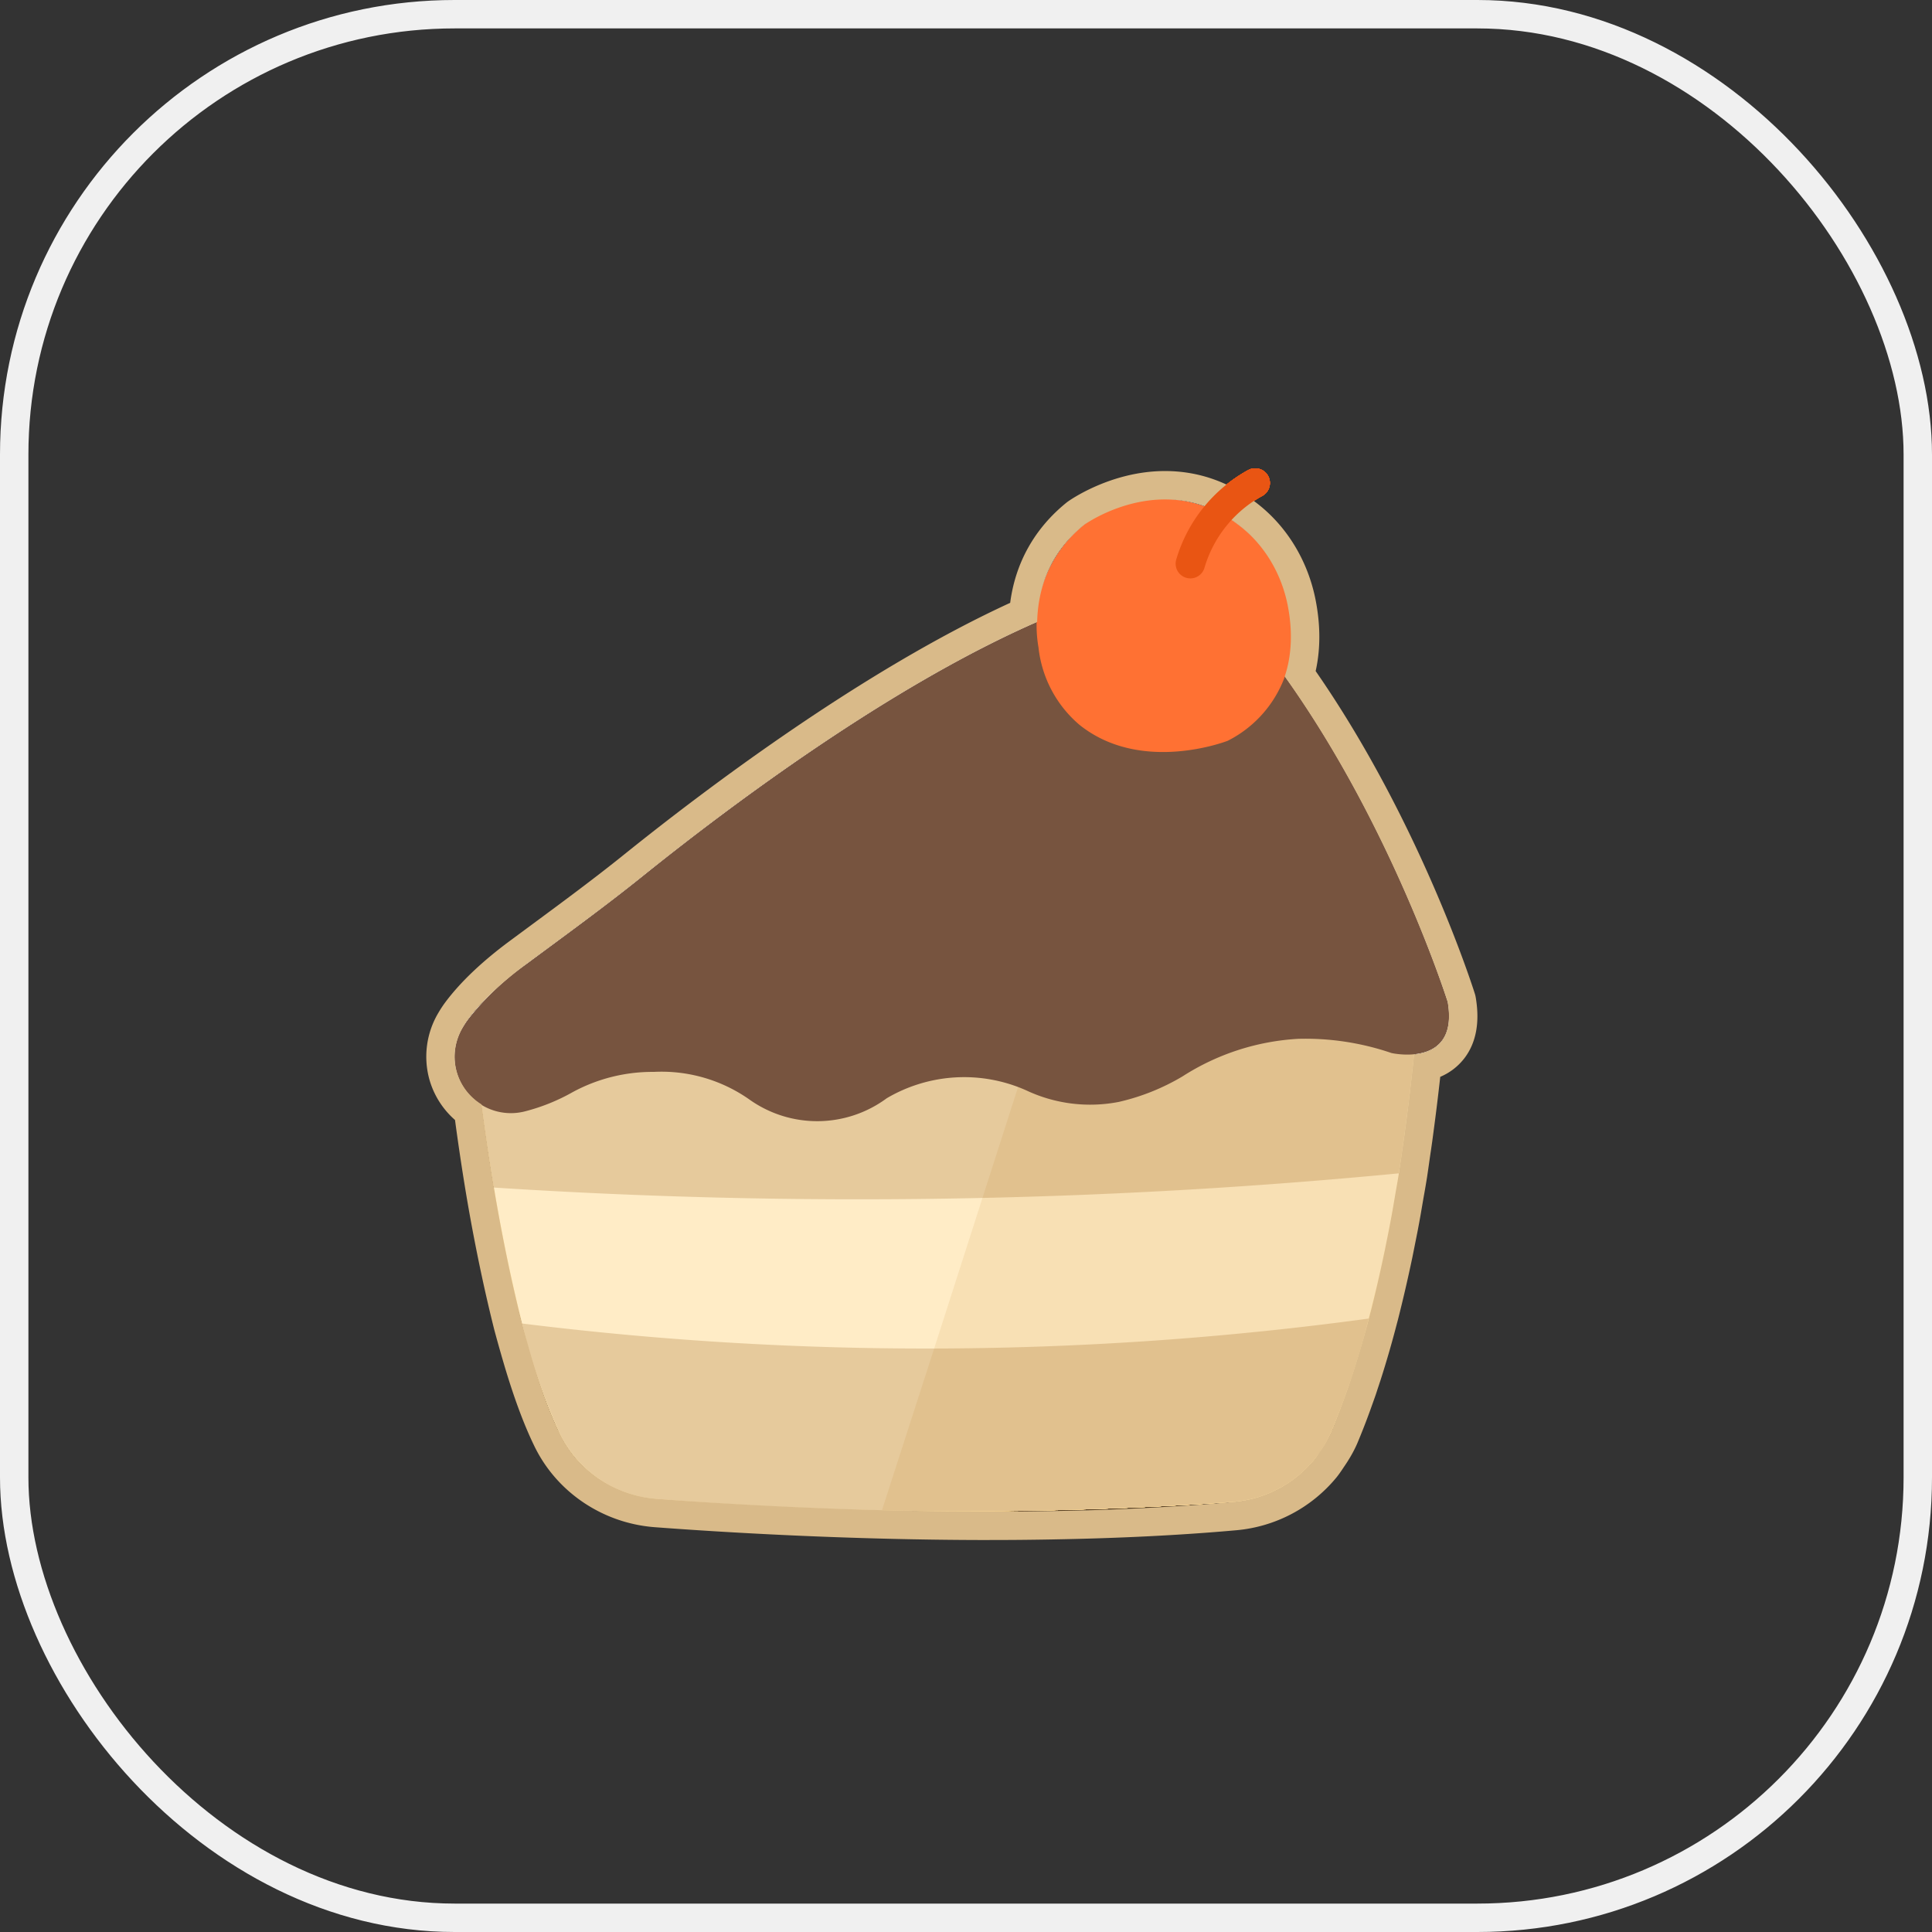 <svg xmlns="http://www.w3.org/2000/svg" width="68" height="68"><rect width="100%" height="100%" fill="#333333" stroke="none"/><defs><style>.prefix__cls-6{fill:none}.prefix__cls-2{fill:#ffe0a2}.prefix__cls-3,.prefix__cls-7{fill:#b96700}.prefix__cls-3{opacity:.11}.prefix__cls-4{fill:#fff}.prefix__cls-5{fill:#ff6d45}.prefix__cls-6{stroke:#e95513;stroke-linecap:round;stroke-miterlimit:10;stroke-width:1.035px}.prefix__cls-7{opacity:.09}.prefix__cls-8{fill:#fffff6}.prefix__cls-10{fill:#be9359;opacity:.376}.prefix__cls-14{stroke:none}</style></defs><g id="prefix__그룹_793" data-name="그룹 793" transform="translate(-189 -138)"><g id="prefix__사각형_460" data-name="사각형 460" transform="translate(189 138)" stroke="#f0f0f0" fill="none"><rect class="prefix__cls-14" width="68" height="68" rx="16"/><rect x=".5" y=".5" width="67" height="67" rx="15.5"/></g><g id="prefix__그룹_691" data-name="그룹 691" transform="translate(-365.409 13.251)"><path id="prefix__패스_344" data-name="패스 344" class="prefix__cls-2" d="M571.059 159.742s.9 9.158 2.982 13.508a4.088 4.088 0 003.4 2.3 136.668 136.668 0 0020.328.115 4.1 4.1 0 003.41-2.447c1-2.314 2.35-6.719 3.037-14.437z" transform="translate(.074 1.946)"/><path id="prefix__패스_345" data-name="패스 345" class="prefix__cls-2" d="M604.215 158.783a77.858 77.858 0 01-.646 5.318 38.414 38.414 0 01-2.388 9.114 4.092 4.092 0 01-3.415 2.446 135.876 135.876 0 01-20.327-.1 4.115 4.115 0 01-3.4-2.308 36.6 36.6 0 01-2.319-8.652c-.45-2.711-.657-4.857-.657-4.857z" transform="translate(.074 1.946)"/><path id="prefix__패스_346" data-name="패스 346" class="prefix__cls-2" d="M604.215 158.783a77.858 77.858 0 01-.646 5.318 49.556 49.556 0 01-1.061 5.111 27.2 27.2 0 01-1.327 4 4.092 4.092 0 01-3.415 2.446 135.876 135.876 0 01-20.327-.1 4.115 4.115 0 01-3.4-2.308 22.192 22.192 0 01-1.327-3.864 62.992 62.992 0 01-.992-4.788c-.45-2.711-.657-4.857-.657-4.857z" transform="translate(.074 1.946)"/><path id="prefix__패스_347" data-name="패스 347" class="prefix__cls-3" d="M604.215 158.783a77.858 77.858 0 01-.646 5.318 198.749 198.749 0 01-31.853.5c-.45-2.711-.657-4.857-.657-4.857z" transform="translate(.074 1.946)"/><path id="prefix__패스_348" data-name="패스 348" class="prefix__cls-4" d="M592.053 145.824c-5.5 2.113-11.74 6.777-15.026 9.42-1.339 1.077-2.725 2.08-4.1 3.1a9.86 9.86 0 00-2.018 1.908 2.988 2.988 0 00-.2.294 1.985 1.985 0 002.19 2.973 6.859 6.859 0 001.667-.674 5.888 5.888 0 012.854-.712 5.375 5.375 0 013.368.974 4.116 4.116 0 004.831-.046 5.367 5.367 0 014.912-.277 5.275 5.275 0 003.254.406 7.759 7.759 0 002.247-.9 8.406 8.406 0 014.075-1.321 9.374 9.374 0 013.277.5s2.384.546 1.982-1.8c0 0-2.606-8.278-7.695-13.914a3.15 3.15 0 00-3.509-.781z" transform="translate(0 .343)"/><path id="prefix__패스_349" data-name="패스 349" class="prefix__cls-5" d="M590.3 150.2a4.156 4.156 0 01-1.44-2.719 4.561 4.561 0 011.611-4.317 4.518 4.518 0 017.162 2.833 4.114 4.114 0 01-2.113 4.766s-3.037 1.192-5.22-.563z" transform="translate(2.101 .059)"/><path id="prefix__패스_350" data-name="패스 350" class="prefix__cls-3" d="M602.339 168.143a27.2 27.2 0 01-1.327 4 4.092 4.092 0 01-3.415 2.446 135.876 135.876 0 01-20.327-.1 4.115 4.115 0 01-3.4-2.308 22.192 22.192 0 01-1.327-3.864 115.358 115.358 0 0029.796-.174z" transform="translate(.243 3.015)"/><path id="prefix__패스_351" data-name="패스 351" class="prefix__cls-6" d="M593.65 144.589a4.779 4.779 0 012.283-2.84" transform="translate(2.655)"/><path id="prefix__패스_352" data-name="패스 352" class="prefix__cls-2" d="M571.059 159.742s.9 9.158 2.982 13.508a4.088 4.088 0 003.4 2.3 136.668 136.668 0 0020.328.115 4.1 4.1 0 003.41-2.447c1-2.314 2.35-6.719 3.037-14.437z" transform="translate(.074 1.946)"/><path id="prefix__패스_353" data-name="패스 353" class="prefix__cls-2" d="M604.215 158.783a77.858 77.858 0 01-.646 5.318 38.414 38.414 0 01-2.388 9.114 4.092 4.092 0 01-3.415 2.446 135.876 135.876 0 01-20.327-.1 4.115 4.115 0 01-3.4-2.308 36.6 36.6 0 01-2.319-8.652c-.45-2.711-.657-4.857-.657-4.857z" transform="translate(.074 1.946)"/><path id="prefix__패스_354" data-name="패스 354" class="prefix__cls-2" d="M604.215 158.783a77.858 77.858 0 01-.646 5.318 49.556 49.556 0 01-1.061 5.111 27.2 27.2 0 01-1.327 4 4.092 4.092 0 01-3.415 2.446 135.876 135.876 0 01-20.327-.1 4.115 4.115 0 01-3.4-2.308 22.192 22.192 0 01-1.327-3.864 62.992 62.992 0 01-.992-4.788c-.45-2.711-.657-4.857-.657-4.857z" transform="translate(.074 1.946)"/><path id="prefix__패스_355" data-name="패스 355" class="prefix__cls-3" d="M604.215 158.783a77.858 77.858 0 01-.646 5.318 198.749 198.749 0 01-31.853.5c-.45-2.711-.657-4.857-.657-4.857z" transform="translate(.074 1.946)"/><path id="prefix__패스_356" data-name="패스 356" class="prefix__cls-3" d="M602.339 168.143a27.2 27.2 0 01-1.327 4 4.092 4.092 0 01-3.415 2.446 135.876 135.876 0 01-20.327-.1 4.115 4.115 0 01-3.4-2.308 22.192 22.192 0 01-1.327-3.864 115.358 115.358 0 0029.796-.174z" transform="translate(.243 3.015)"/><path id="prefix__패스_357" data-name="패스 357" class="prefix__cls-7" d="M589.307 159.174l-1.863 5.8-1.7 5.3-1.835 5.685c.628.02 1.275.029 1.94.039 2.662.038 5.533 0 8.32-.172.712-.048 1.425-.095 2.129-.162a4.116 4.116 0 003.423-2.443 27.939 27.939 0 001.322-4 50.543 50.543 0 001.057-5.121c.237-1.569.466-3.337.646-5.315z" transform="translate(1.542 1.946)"/><path id="prefix__패스_358" data-name="패스 358" class="prefix__cls-8" d="M592.053 145.824c-5.5 2.113-11.74 6.777-15.026 9.42-1.339 1.077-2.725 2.08-4.1 3.1a9.86 9.86 0 00-2.018 1.908 2.988 2.988 0 00-.2.294 1.985 1.985 0 002.19 2.973 6.859 6.859 0 001.667-.674 5.888 5.888 0 012.854-.712 5.375 5.375 0 013.368.974 4.116 4.116 0 004.831-.046 5.367 5.367 0 014.912-.277 5.275 5.275 0 003.254.406 7.759 7.759 0 002.247-.9 8.406 8.406 0 014.075-1.321 9.374 9.374 0 013.277.5s2.384.546 1.982-1.8c0 0-2.606-8.278-7.695-13.914a3.15 3.15 0 00-3.509-.781z" transform="translate(0 .343)"/><path id="prefix__패스_359" data-name="패스 359" class="prefix__cls-5" d="M590.3 150.2a4.156 4.156 0 01-1.44-2.719 4.561 4.561 0 011.611-4.317 4.518 4.518 0 017.162 2.833 4.114 4.114 0 01-2.113 4.766s-3.037 1.192-5.22-.563z" transform="translate(2.101 .059)"/><path id="prefix__패스_360" data-name="패스 360" class="prefix__cls-6" d="M593.65 144.589a4.779 4.779 0 012.283-2.84" transform="translate(2.655)"/><path id="prefix__패스_361" data-name="패스 361" class="prefix__cls-2" d="M571.059 159.742s.9 9.158 2.982 13.508a4.088 4.088 0 003.4 2.3 136.668 136.668 0 0020.328.115 4.1 4.1 0 003.41-2.447c1-2.314 2.35-6.719 3.037-14.437z" transform="translate(.074 1.946)"/><path id="prefix__패스_362" data-name="패스 362" class="prefix__cls-2" d="M604.215 158.783a77.858 77.858 0 01-.646 5.318 38.414 38.414 0 01-2.388 9.114 4.092 4.092 0 01-3.415 2.446 135.876 135.876 0 01-20.327-.1 4.115 4.115 0 01-3.4-2.308 36.6 36.6 0 01-2.319-8.652c-.45-2.711-.657-4.857-.657-4.857z" transform="translate(.074 1.946)"/><path id="prefix__패스_363" data-name="패스 363" class="prefix__cls-2" d="M604.215 158.783a77.858 77.858 0 01-.646 5.318 49.556 49.556 0 01-1.061 5.111 27.2 27.2 0 01-1.327 4 4.092 4.092 0 01-3.415 2.446 135.876 135.876 0 01-20.327-.1 4.115 4.115 0 01-3.4-2.308 22.192 22.192 0 01-1.327-3.864 62.992 62.992 0 01-.992-4.788c-.45-2.711-.657-4.857-.657-4.857z" transform="translate(.074 1.946)"/><path id="prefix__패스_364" data-name="패스 364" class="prefix__cls-3" d="M604.215 158.783a77.858 77.858 0 01-.646 5.318 198.749 198.749 0 01-31.853.5c-.45-2.711-.657-4.857-.657-4.857z" transform="translate(.074 1.946)"/><path id="prefix__패스_365" data-name="패스 365" class="prefix__cls-4" d="M592.053 145.824c-5.5 2.113-11.74 6.777-15.026 9.42-1.339 1.077-2.725 2.08-4.1 3.1a9.86 9.86 0 00-2.018 1.908 2.988 2.988 0 00-.2.294 1.985 1.985 0 002.19 2.973 6.859 6.859 0 001.667-.674 5.888 5.888 0 012.854-.712 5.375 5.375 0 013.368.974 4.116 4.116 0 004.831-.046 5.367 5.367 0 014.912-.277 5.275 5.275 0 003.254.406 7.759 7.759 0 002.247-.9 8.406 8.406 0 014.075-1.321 9.374 9.374 0 013.277.5s2.384.546 1.982-1.8c0 0-2.606-8.278-7.695-13.914a3.15 3.15 0 00-3.509-.781z" transform="translate(0 .343)"/><path id="prefix__패스_366" data-name="패스 366" class="prefix__cls-5" d="M590.3 150.2a4.156 4.156 0 01-1.44-2.719 4.561 4.561 0 011.611-4.317 4.518 4.518 0 017.162 2.833 4.114 4.114 0 01-2.113 4.766s-3.037 1.192-5.22-.563z" transform="translate(2.101 .059)"/><path id="prefix__패스_367" data-name="패스 367" class="prefix__cls-3" d="M602.339 168.143a27.2 27.2 0 01-1.327 4 4.092 4.092 0 01-3.415 2.446 135.876 135.876 0 01-20.327-.1 4.115 4.115 0 01-3.4-2.308 22.192 22.192 0 01-1.327-3.864 115.358 115.358 0 0029.796-.174z" transform="translate(.243 3.015)"/><path id="prefix__패스_368" data-name="패스 368" class="prefix__cls-6" d="M593.65 144.589a4.779 4.779 0 012.283-2.84" transform="translate(2.655)"/><path id="prefix__패스_369" data-name="패스 369" class="prefix__cls-2" d="M571.059 159.742s.9 9.158 2.982 13.508a4.088 4.088 0 003.4 2.3 136.668 136.668 0 0020.328.115 4.1 4.1 0 003.41-2.447c1-2.314 2.35-6.719 3.037-14.437z" transform="translate(.074 1.946)"/><path id="prefix__패스_370" data-name="패스 370" class="prefix__cls-2" d="M604.215 158.783a77.858 77.858 0 01-.646 5.318 38.414 38.414 0 01-2.388 9.114 4.092 4.092 0 01-3.415 2.446 135.876 135.876 0 01-20.327-.1 4.115 4.115 0 01-3.4-2.308 36.6 36.6 0 01-2.319-8.652c-.45-2.711-.657-4.857-.657-4.857z" transform="translate(.074 1.946)"/><path id="prefix__패스_371" data-name="패스 371" class="prefix__cls-2" d="M604.215 158.783a77.858 77.858 0 01-.646 5.318 49.556 49.556 0 01-1.061 5.111 27.2 27.2 0 01-1.327 4 4.092 4.092 0 01-3.415 2.446 135.876 135.876 0 01-20.327-.1 4.115 4.115 0 01-3.4-2.308 22.192 22.192 0 01-1.327-3.864 62.992 62.992 0 01-.992-4.788c-.45-2.711-.657-4.857-.657-4.857z" transform="translate(.074 1.946)"/><path id="prefix__패스_372" data-name="패스 372" class="prefix__cls-3" d="M604.215 158.783a77.858 77.858 0 01-.646 5.318 198.749 198.749 0 01-31.853.5c-.45-2.711-.657-4.857-.657-4.857z" transform="translate(.074 1.946)"/><path id="prefix__패스_373" data-name="패스 373" class="prefix__cls-3" d="M602.339 168.143a27.2 27.2 0 01-1.327 4 4.092 4.092 0 01-3.415 2.446 135.876 135.876 0 01-20.327-.1 4.115 4.115 0 01-3.4-2.308 22.192 22.192 0 01-1.327-3.864 115.358 115.358 0 0029.796-.174z" transform="translate(.243 3.015)"/><path id="prefix__패스_374" data-name="패스 374" class="prefix__cls-7" d="M589.307 159.174l-1.863 5.8-1.7 5.3-1.835 5.685c.628.02 1.275.029 1.94.039 2.662.038 5.533 0 8.32-.172.712-.048 1.425-.095 2.129-.162a4.116 4.116 0 003.423-2.443 27.939 27.939 0 001.322-4 50.543 50.543 0 001.057-5.121c.237-1.569.466-3.337.646-5.315z" transform="translate(1.542 1.946)"/><path id="prefix__패스_375" data-name="패스 375" class="prefix__cls-8" d="M592.053 145.824c-5.5 2.113-11.74 6.777-15.026 9.42-1.339 1.077-2.725 2.08-4.1 3.1a9.86 9.86 0 00-2.018 1.908 2.988 2.988 0 00-.2.294 1.985 1.985 0 002.19 2.973 6.859 6.859 0 001.667-.674 5.888 5.888 0 012.854-.712 5.375 5.375 0 013.368.974 4.116 4.116 0 004.831-.046 5.367 5.367 0 014.912-.277 5.275 5.275 0 003.254.406 7.759 7.759 0 002.247-.9 8.406 8.406 0 014.075-1.321 9.374 9.374 0 013.277.5s2.384.546 1.982-1.8c0 0-2.606-8.278-7.695-13.914a3.15 3.15 0 00-3.509-.781z" transform="translate(0 .343)"/><path id="prefix__패스_376" data-name="패스 376" class="prefix__cls-5" d="M590.3 150.2a4.156 4.156 0 01-1.44-2.719 4.561 4.561 0 011.611-4.317 4.518 4.518 0 017.162 2.833 4.114 4.114 0 01-2.113 4.766s-3.037 1.192-5.22-.563z" transform="translate(2.101 .059)"/><path id="prefix__패스_377" data-name="패스 377" class="prefix__cls-6" d="M593.65 144.589a4.779 4.779 0 012.283-2.84" transform="translate(2.655)"/><path id="prefix__패스_378" data-name="패스 378" class="prefix__cls-2" d="M571.059 159.742s.9 9.158 2.982 13.508a4.088 4.088 0 003.4 2.3 136.668 136.668 0 0020.328.115 4.1 4.1 0 003.41-2.447c1-2.314 2.35-6.719 3.037-14.437z" transform="translate(.074 1.946)"/><path id="prefix__패스_379" data-name="패스 379" class="prefix__cls-2" d="M604.215 158.783a77.858 77.858 0 01-.646 5.318 38.414 38.414 0 01-2.388 9.114 4.092 4.092 0 01-3.415 2.446 135.876 135.876 0 01-20.327-.1 4.115 4.115 0 01-3.4-2.308 36.6 36.6 0 01-2.319-8.652c-.45-2.711-.657-4.857-.657-4.857z" transform="translate(.074 1.946)"/><path id="prefix__패스_380" data-name="패스 380" class="prefix__cls-2" d="M604.215 158.783a77.858 77.858 0 01-.646 5.318 49.556 49.556 0 01-1.061 5.111 27.2 27.2 0 01-1.327 4 4.092 4.092 0 01-3.415 2.446 135.876 135.876 0 01-20.327-.1 4.115 4.115 0 01-3.4-2.308 22.192 22.192 0 01-1.327-3.864 62.992 62.992 0 01-.992-4.788c-.45-2.711-.657-4.857-.657-4.857z" transform="translate(.074 1.946)"/><path id="prefix__패스_381" data-name="패스 381" class="prefix__cls-3" d="M604.215 158.783a77.858 77.858 0 01-.646 5.318 198.749 198.749 0 01-31.853.5c-.45-2.711-.657-4.857-.657-4.857z" transform="translate(.074 1.946)"/><path id="prefix__패스_382" data-name="패스 382" class="prefix__cls-4" d="M592.053 145.824c-5.5 2.113-11.74 6.777-15.026 9.42-1.339 1.077-2.725 2.08-4.1 3.1a9.86 9.86 0 00-2.018 1.908 2.988 2.988 0 00-.2.294 1.985 1.985 0 002.19 2.973 6.859 6.859 0 001.667-.674 5.888 5.888 0 012.854-.712 5.375 5.375 0 013.368.974 4.116 4.116 0 004.831-.046 5.367 5.367 0 014.912-.277 5.275 5.275 0 003.254.406 7.759 7.759 0 002.247-.9 8.406 8.406 0 014.075-1.321 9.374 9.374 0 013.277.5s2.384.546 1.982-1.8c0 0-2.606-8.278-7.695-13.914a3.15 3.15 0 00-3.509-.781z" transform="translate(0 .343)"/><path id="prefix__패스_383" data-name="패스 383" class="prefix__cls-5" d="M590.3 150.2a4.156 4.156 0 01-1.44-2.719 4.561 4.561 0 011.611-4.317 4.518 4.518 0 017.162 2.833 4.114 4.114 0 01-2.113 4.766s-3.037 1.192-5.22-.563z" transform="translate(2.101 .059)"/><path id="prefix__패스_384" data-name="패스 384" class="prefix__cls-3" d="M602.339 168.143a27.2 27.2 0 01-1.327 4 4.092 4.092 0 01-3.415 2.446 135.876 135.876 0 01-20.327-.1 4.115 4.115 0 01-3.4-2.308 22.192 22.192 0 01-1.327-3.864 115.358 115.358 0 0029.796-.174z" transform="translate(.243 3.015)"/><path id="prefix__패스_385" data-name="패스 385" class="prefix__cls-6" d="M593.65 144.589a4.779 4.779 0 012.283-2.84" transform="translate(2.655)"/><path id="prefix__패스_386" data-name="패스 386" class="prefix__cls-2" d="M571.059 159.742s.9 9.158 2.982 13.508a4.088 4.088 0 003.4 2.3 136.668 136.668 0 0020.328.115 4.1 4.1 0 003.41-2.447c1-2.314 2.35-6.719 3.037-14.437z" transform="translate(.074 1.946)"/><path id="prefix__패스_387" data-name="패스 387" class="prefix__cls-2" d="M604.215 158.783a77.858 77.858 0 01-.646 5.318 38.414 38.414 0 01-2.388 9.114 4.092 4.092 0 01-3.415 2.446 135.876 135.876 0 01-20.327-.1 4.115 4.115 0 01-3.4-2.308 36.6 36.6 0 01-2.319-8.652c-.45-2.711-.657-4.857-.657-4.857z" transform="translate(.074 1.946)"/><path id="prefix__패스_388" data-name="패스 388" class="prefix__cls-2" d="M604.215 158.783a77.858 77.858 0 01-.646 5.318 49.556 49.556 0 01-1.061 5.111 27.2 27.2 0 01-1.327 4 4.092 4.092 0 01-3.415 2.446 135.876 135.876 0 01-20.327-.1 4.115 4.115 0 01-3.4-2.308 22.192 22.192 0 01-1.327-3.864 62.992 62.992 0 01-.992-4.788c-.45-2.711-.657-4.857-.657-4.857z" transform="translate(.074 1.946)"/><path id="prefix__패스_389" data-name="패스 389" class="prefix__cls-3" d="M604.215 158.783a77.858 77.858 0 01-.646 5.318 198.749 198.749 0 01-31.853.5c-.45-2.711-.657-4.857-.657-4.857z" transform="translate(.074 1.946)"/><path id="prefix__패스_390" data-name="패스 390" class="prefix__cls-3" d="M602.339 168.143a27.2 27.2 0 01-1.327 4 4.092 4.092 0 01-3.415 2.446 135.876 135.876 0 01-20.327-.1 4.115 4.115 0 01-3.4-2.308 22.192 22.192 0 01-1.327-3.864 115.358 115.358 0 0029.796-.174z" transform="translate(.243 3.015)"/><path id="prefix__패스_391" data-name="패스 391" class="prefix__cls-7" d="M589.307 159.174l-1.863 5.8-1.7 5.3-1.835 5.685c.628.02 1.275.029 1.94.039 2.662.038 5.533 0 8.32-.172.712-.048 1.425-.095 2.129-.162a4.116 4.116 0 003.423-2.443 27.939 27.939 0 001.322-4 50.543 50.543 0 001.057-5.121c.237-1.569.466-3.337.646-5.315z" transform="translate(1.542 1.946)"/><path id="prefix__패스_392" data-name="패스 392" class="prefix__cls-8" d="M592.053 145.824c-5.5 2.113-11.74 6.777-15.026 9.42-1.339 1.077-2.725 2.08-4.1 3.1a9.86 9.86 0 00-2.018 1.908 2.988 2.988 0 00-.2.294 1.985 1.985 0 002.19 2.973 6.859 6.859 0 001.667-.674 5.888 5.888 0 012.854-.712 5.375 5.375 0 013.368.974 4.116 4.116 0 004.831-.046 5.367 5.367 0 014.912-.277 5.275 5.275 0 003.254.406 7.759 7.759 0 002.247-.9 8.406 8.406 0 014.075-1.321 9.374 9.374 0 013.277.5s2.384.546 1.982-1.8c0 0-2.606-8.278-7.695-13.914a3.15 3.15 0 00-3.509-.781z" transform="translate(0 .343)"/><path id="prefix__패스_393" data-name="패스 393" class="prefix__cls-5" d="M590.3 150.2a4.156 4.156 0 01-1.44-2.719 4.561 4.561 0 011.611-4.317 4.518 4.518 0 017.162 2.833 4.114 4.114 0 01-2.113 4.766s-3.037 1.192-5.22-.563z" transform="translate(2.101 .059)"/><path id="prefix__패스_394" data-name="패스 394" class="prefix__cls-6" d="M593.65 144.589a4.779 4.779 0 012.283-2.84" transform="translate(2.655)"/><path id="prefix__패스_395" data-name="패스 395" class="prefix__cls-2" d="M571.059 159.742s.9 9.158 2.982 13.508a4.088 4.088 0 003.4 2.3 136.668 136.668 0 0020.328.115 4.1 4.1 0 003.41-2.447c1-2.314 2.35-6.719 3.037-14.437z" transform="translate(.074 1.946)"/><path id="prefix__패스_396" data-name="패스 396" class="prefix__cls-2" d="M604.215 158.783a77.858 77.858 0 01-.646 5.318 38.414 38.414 0 01-2.388 9.114 4.092 4.092 0 01-3.415 2.446 135.876 135.876 0 01-20.327-.1 4.115 4.115 0 01-3.4-2.308 36.6 36.6 0 01-2.319-8.652c-.45-2.711-.657-4.857-.657-4.857z" transform="translate(.074 1.946)"/><path id="prefix__패스_397" data-name="패스 397" class="prefix__cls-2" d="M604.215 158.783a77.858 77.858 0 01-.646 5.318 49.556 49.556 0 01-1.061 5.111 27.2 27.2 0 01-1.327 4 4.092 4.092 0 01-3.415 2.446 135.876 135.876 0 01-20.327-.1 4.115 4.115 0 01-3.4-2.308 22.192 22.192 0 01-1.327-3.864 62.992 62.992 0 01-.992-4.788c-.45-2.711-.657-4.857-.657-4.857z" transform="translate(.074 1.946)"/><path id="prefix__패스_398" data-name="패스 398" class="prefix__cls-3" d="M604.215 158.783a77.858 77.858 0 01-.646 5.318 198.749 198.749 0 01-31.853.5c-.45-2.711-.657-4.857-.657-4.857z" transform="translate(.074 1.946)"/><path id="prefix__패스_399" data-name="패스 399" class="prefix__cls-4" d="M592.053 145.824c-5.5 2.113-11.74 6.777-15.026 9.42-1.339 1.077-2.725 2.08-4.1 3.1a9.86 9.86 0 00-2.018 1.908 2.988 2.988 0 00-.2.294 1.985 1.985 0 002.19 2.973 6.859 6.859 0 001.667-.674 5.888 5.888 0 012.854-.712 5.375 5.375 0 013.368.974 4.116 4.116 0 004.831-.046 5.367 5.367 0 014.912-.277 5.275 5.275 0 003.254.406 7.759 7.759 0 002.247-.9 8.406 8.406 0 014.075-1.321 9.374 9.374 0 013.277.5s2.384.546 1.982-1.8c0 0-2.606-8.278-7.695-13.914a3.15 3.15 0 00-3.509-.781z" transform="translate(0 .343)"/><path id="prefix__패스_400" data-name="패스 400" class="prefix__cls-5" d="M590.3 150.2a4.156 4.156 0 01-1.44-2.719 4.561 4.561 0 011.611-4.317 4.518 4.518 0 017.162 2.833 4.114 4.114 0 01-2.113 4.766s-3.037 1.192-5.22-.563z" transform="translate(2.101 .059)"/><path id="prefix__패스_401" data-name="패스 401" class="prefix__cls-3" d="M602.339 168.143a27.2 27.2 0 01-1.327 4 4.092 4.092 0 01-3.415 2.446 135.876 135.876 0 01-20.327-.1 4.115 4.115 0 01-3.4-2.308 22.192 22.192 0 01-1.327-3.864 115.358 115.358 0 0029.796-.174z" transform="translate(.243 3.015)"/><path id="prefix__패스_402" data-name="패스 402" class="prefix__cls-6" d="M593.65 144.589a4.779 4.779 0 012.283-2.84" transform="translate(2.655)"/><path id="prefix__패스_403" data-name="패스 403" class="prefix__cls-2" d="M571.059 159.742s.9 9.158 2.982 13.508a4.088 4.088 0 003.4 2.3 136.668 136.668 0 0020.328.115 4.1 4.1 0 003.41-2.447c1-2.314 2.35-6.719 3.037-14.437z" transform="translate(.074 1.946)"/><path id="prefix__패스_404" data-name="패스 404" class="prefix__cls-2" d="M604.215 158.783a77.858 77.858 0 01-.646 5.318 38.414 38.414 0 01-2.388 9.114 4.092 4.092 0 01-3.415 2.446 135.876 135.876 0 01-20.327-.1 4.115 4.115 0 01-3.4-2.308 36.6 36.6 0 01-2.319-8.652c-.45-2.711-.657-4.857-.657-4.857z" transform="translate(.074 1.946)"/><path id="prefix__패스_405" data-name="패스 405" d="M604.215 158.783a77.858 77.858 0 01-.646 5.318 49.556 49.556 0 01-1.061 5.111 27.2 27.2 0 01-1.327 4 4.092 4.092 0 01-3.415 2.446 135.876 135.876 0 01-20.327-.1 4.115 4.115 0 01-3.4-2.308 22.192 22.192 0 01-1.327-3.864 62.992 62.992 0 01-.992-4.788c-.45-2.711-.657-4.857-.657-4.857z" transform="translate(.074 1.946)" fill="#ffecc6"/><path id="prefix__패스_406" data-name="패스 406" class="prefix__cls-10" d="M604.215 158.783a77.858 77.858 0 01-.646 5.318 198.749 198.749 0 01-31.853.5c-.45-2.711-.657-4.857-.657-4.857z" transform="translate(.074 1.946)"/><path id="prefix__패스_407" data-name="패스 407" class="prefix__cls-10" d="M602.339 168.143a27.2 27.2 0 01-1.327 4 4.092 4.092 0 01-3.415 2.446 135.876 135.876 0 01-20.327-.1 4.115 4.115 0 01-3.4-2.308 22.192 22.192 0 01-1.327-3.864 115.358 115.358 0 0029.796-.174z" transform="translate(.243 3.015)"/><path id="prefix__패스_408" data-name="패스 408" class="prefix__cls-7" d="M589.307 159.174l-1.863 5.8-1.7 5.3-1.835 5.685c.628.02 1.275.029 1.94.039 2.662.038 5.533 0 8.32-.172.712-.048 1.425-.095 2.129-.162a4.116 4.116 0 003.423-2.443 27.939 27.939 0 001.322-4 50.543 50.543 0 001.057-5.121c.237-1.569.466-3.337.646-5.315z" transform="translate(1.542 1.946)"/><path id="prefix__패스_409" data-name="패스 409" d="M592.053 145.824c-5.5 2.113-11.74 6.777-15.026 9.42-1.339 1.077-2.725 2.08-4.1 3.1a9.86 9.86 0 00-2.018 1.908 2.988 2.988 0 00-.2.294 1.985 1.985 0 002.19 2.973 6.859 6.859 0 001.667-.674 5.888 5.888 0 012.854-.712 5.375 5.375 0 013.368.974 4.116 4.116 0 004.831-.046 5.367 5.367 0 014.912-.277 5.275 5.275 0 003.254.406 7.759 7.759 0 002.247-.9 8.406 8.406 0 014.075-1.321 9.374 9.374 0 013.277.5s2.384.546 1.982-1.8c0 0-2.606-8.278-7.695-13.914a3.15 3.15 0 00-3.509-.781z" transform="translate(0 .343)" fill="#77543f"/><path id="prefix__패스_410" data-name="패스 410" d="M590.3 150.2a4.156 4.156 0 01-1.44-2.719 4.561 4.561 0 011.611-4.317 4.518 4.518 0 017.162 2.833 4.114 4.114 0 01-2.113 4.766s-3.037 1.192-5.22-.563z" transform="translate(2.101 .059)" fill="#ff7133"/><g id="prefix__패스_411" data-name="패스 411" stroke-linejoin="round" fill="none"><path class="prefix__cls-14" d="M603.875 164.379c.109-.812.213-1.669.305-2.577.652-.064 1.426-.423 1.183-1.843a46.44 46.44 0 00-5.736-11.459 4.95 4.95 0 00.1-2.5 4.518 4.518 0 00-7.162-2.833 4.376 4.376 0 00-1.656 3.416c-5.2 2.273-10.826 6.487-13.888 8.949-1.339 1.077-2.725 2.08-4.1 3.1a9.86 9.86 0 00-2.018 1.908 2.988 2.988 0 00-.2.294 1.976 1.976 0 00.653 2.73c.1.811.246 1.813.43 2.921a61.854 61.854 0 00.988 4.788c.076.284.155.562.234.838l.021.077a19.084 19.084 0 001.072 2.949 4.115 4.115 0 003.4 2.308c2.276.172 6.861.456 11.9.449h.011q1 0 2.011-.019a89.48 89.48 0 006.4-.32 4.129 4.129 0 002.838-1.5c.07-.087.13-.182.193-.273a4.128 4.128 0 00.389-.676c.14-.329.287-.715.439-1.129.061-.168.123-.337.186-.519l.006-.019.037-.109.017-.053c.027-.078.052-.158.079-.238l.032-.1a49.894 49.894 0 00.245-.802q.157-.531.313-1.131l.078-.3c.052-.208.1-.425.157-.645.037-.154.072-.312.108-.471.059-.264.118-.53.176-.81l.015-.068.019-.1c.048-.236.1-.474.144-.721.027-.139.053-.274.079-.417.019-.1.038-.217.057-.323l.084-.489c.039-.227.079-.443.117-.679.038-.254.076-.523.114-.787l.07-.484c.031-.112.044-.222.06-.333z" transform="translate(0 .059)"/><path d="M589.24 177.893h.174l.011-.001c.664 0 1.335-.007 2.011-.019a89.447 89.447 0 006.404-.32 4.129 4.129 0 002.838-1.5c.07-.088.13-.182.193-.274a4.09 4.09 0 00.388-.676 24.8 24.8 0 00.44-1.129c.06-.168.122-.336.186-.519l.005-.019.037-.109.017-.054.079-.238c.01-.032.02-.065.032-.098a35.558 35.558 0 00.558-1.933c.026-.1.053-.196.078-.299a50.681 50.681 0 00.441-1.926l.015-.068.019-.097c.048-.236.096-.474.144-.721.026-.14.053-.274.079-.417l.057-.323.083-.49c.04-.226.08-.443.117-.678.038-.254.076-.522.114-.786l.07-.484c.016-.11.029-.225.045-.336.109-.813.212-1.67.305-2.578.652-.063 1.426-.423 1.183-1.843 0 0-1.942-6.15-5.736-11.458.292-.873.249-1.773.105-2.505-.212-1.073-.78-2.07-1.634-2.752-.914-.733-1.85-.974-2.685-.974-1.608 0-2.843.892-2.843.892-1.264 1.028-1.63 2.315-1.656 3.417-5.205 2.273-10.826 6.487-13.888 8.95-1.34 1.077-2.725 2.08-4.105 3.103-1 .742-1.625 1.389-2.018 1.908a2.988 2.988 0 00-.196.294c-.615 1.052-.208 2.202.653 2.73.105.811.247 1.813.43 2.921.188 1.114.417 2.32.688 3.514.097.427.198.854.304 1.274.076.284.155.562.234.838l.021.077c.315 1.093.665 2.108 1.072 2.95.635 1.326 1.939 2.191 3.404 2.307 2.25.17 6.756.45 11.726.45m0 1c-5.051 0-9.562-.284-11.801-.453-1.832-.145-3.452-1.245-4.231-2.873-.392-.81-.762-1.827-1.13-3.104l-.004-.011-.02-.072a47.587 47.587 0 01-.237-.851l-.004-.013a56.15 56.15 0 01-.31-1.298 64.937 64.937 0 01-.698-3.569 83.604 83.604 0 01-.38-2.54 2.968 2.968 0 01-.909-1.452 3.014 3.014 0 01.329-2.33c.076-.13.164-.263.26-.39.526-.696 1.273-1.405 2.221-2.11l.802-.593c1.085-.801 2.208-1.63 3.272-2.487 2.87-2.307 8.362-6.45 13.565-8.84.183-1.407.858-2.615 1.975-3.522a.993.993 0 01.045-.035c.061-.045 1.52-1.082 3.429-1.082 1.208 0 2.322.402 3.31 1.193 1.02.816 1.726 2.002 1.99 3.34.175.89.176 1.732.003 2.508 3.66 5.276 5.521 11.096 5.6 11.347a.997.997 0 01.033.133c.15.88.017 1.602-.398 2.146a2.103 2.103 0 01-.85.655 82.546 82.546 0 01-.236 1.926l-.02.151-.025.187-.044.308-.027.179-.028.196c-.028.201-.057.402-.086.595l-.002.011a29.909 29.909 0 01-.118.689l-.084.49-.001.007-.024.138-.034.188c-.019.108-.04.215-.06.323l-.02.102-.145.728-.019.093a1.58 1.58 0 01-.003.018l-.014.065a53.88 53.88 0 01-.5 2.158l-.03.111a36.404 36.404 0 01-.577 1.998l-.01.032-.017.049a1.008 1.008 0 01-.006.018l-.028.086-.049.147-.013.041a16.523 16.523 0 01-.052.158c-.066.19-.13.365-.19.534a24.415 24.415 0 01-.465 1.19c-.121.274-.273.54-.48.839l-.035.053c-.054.08-.121.18-.203.282a5.156 5.156 0 01-3.526 1.868c-1.94.174-4.118.283-6.476.324a113.024 113.024 0 01-2.039.02h-.176z" transform="translate(0 .059)" fill="#d9ba89"/></g><path id="prefix__패스_412" data-name="패스 412" class="prefix__cls-6" d="M593.65 144.589a4.779 4.779 0 012.283-2.84" transform="translate(2.655)"/></g></g></svg>